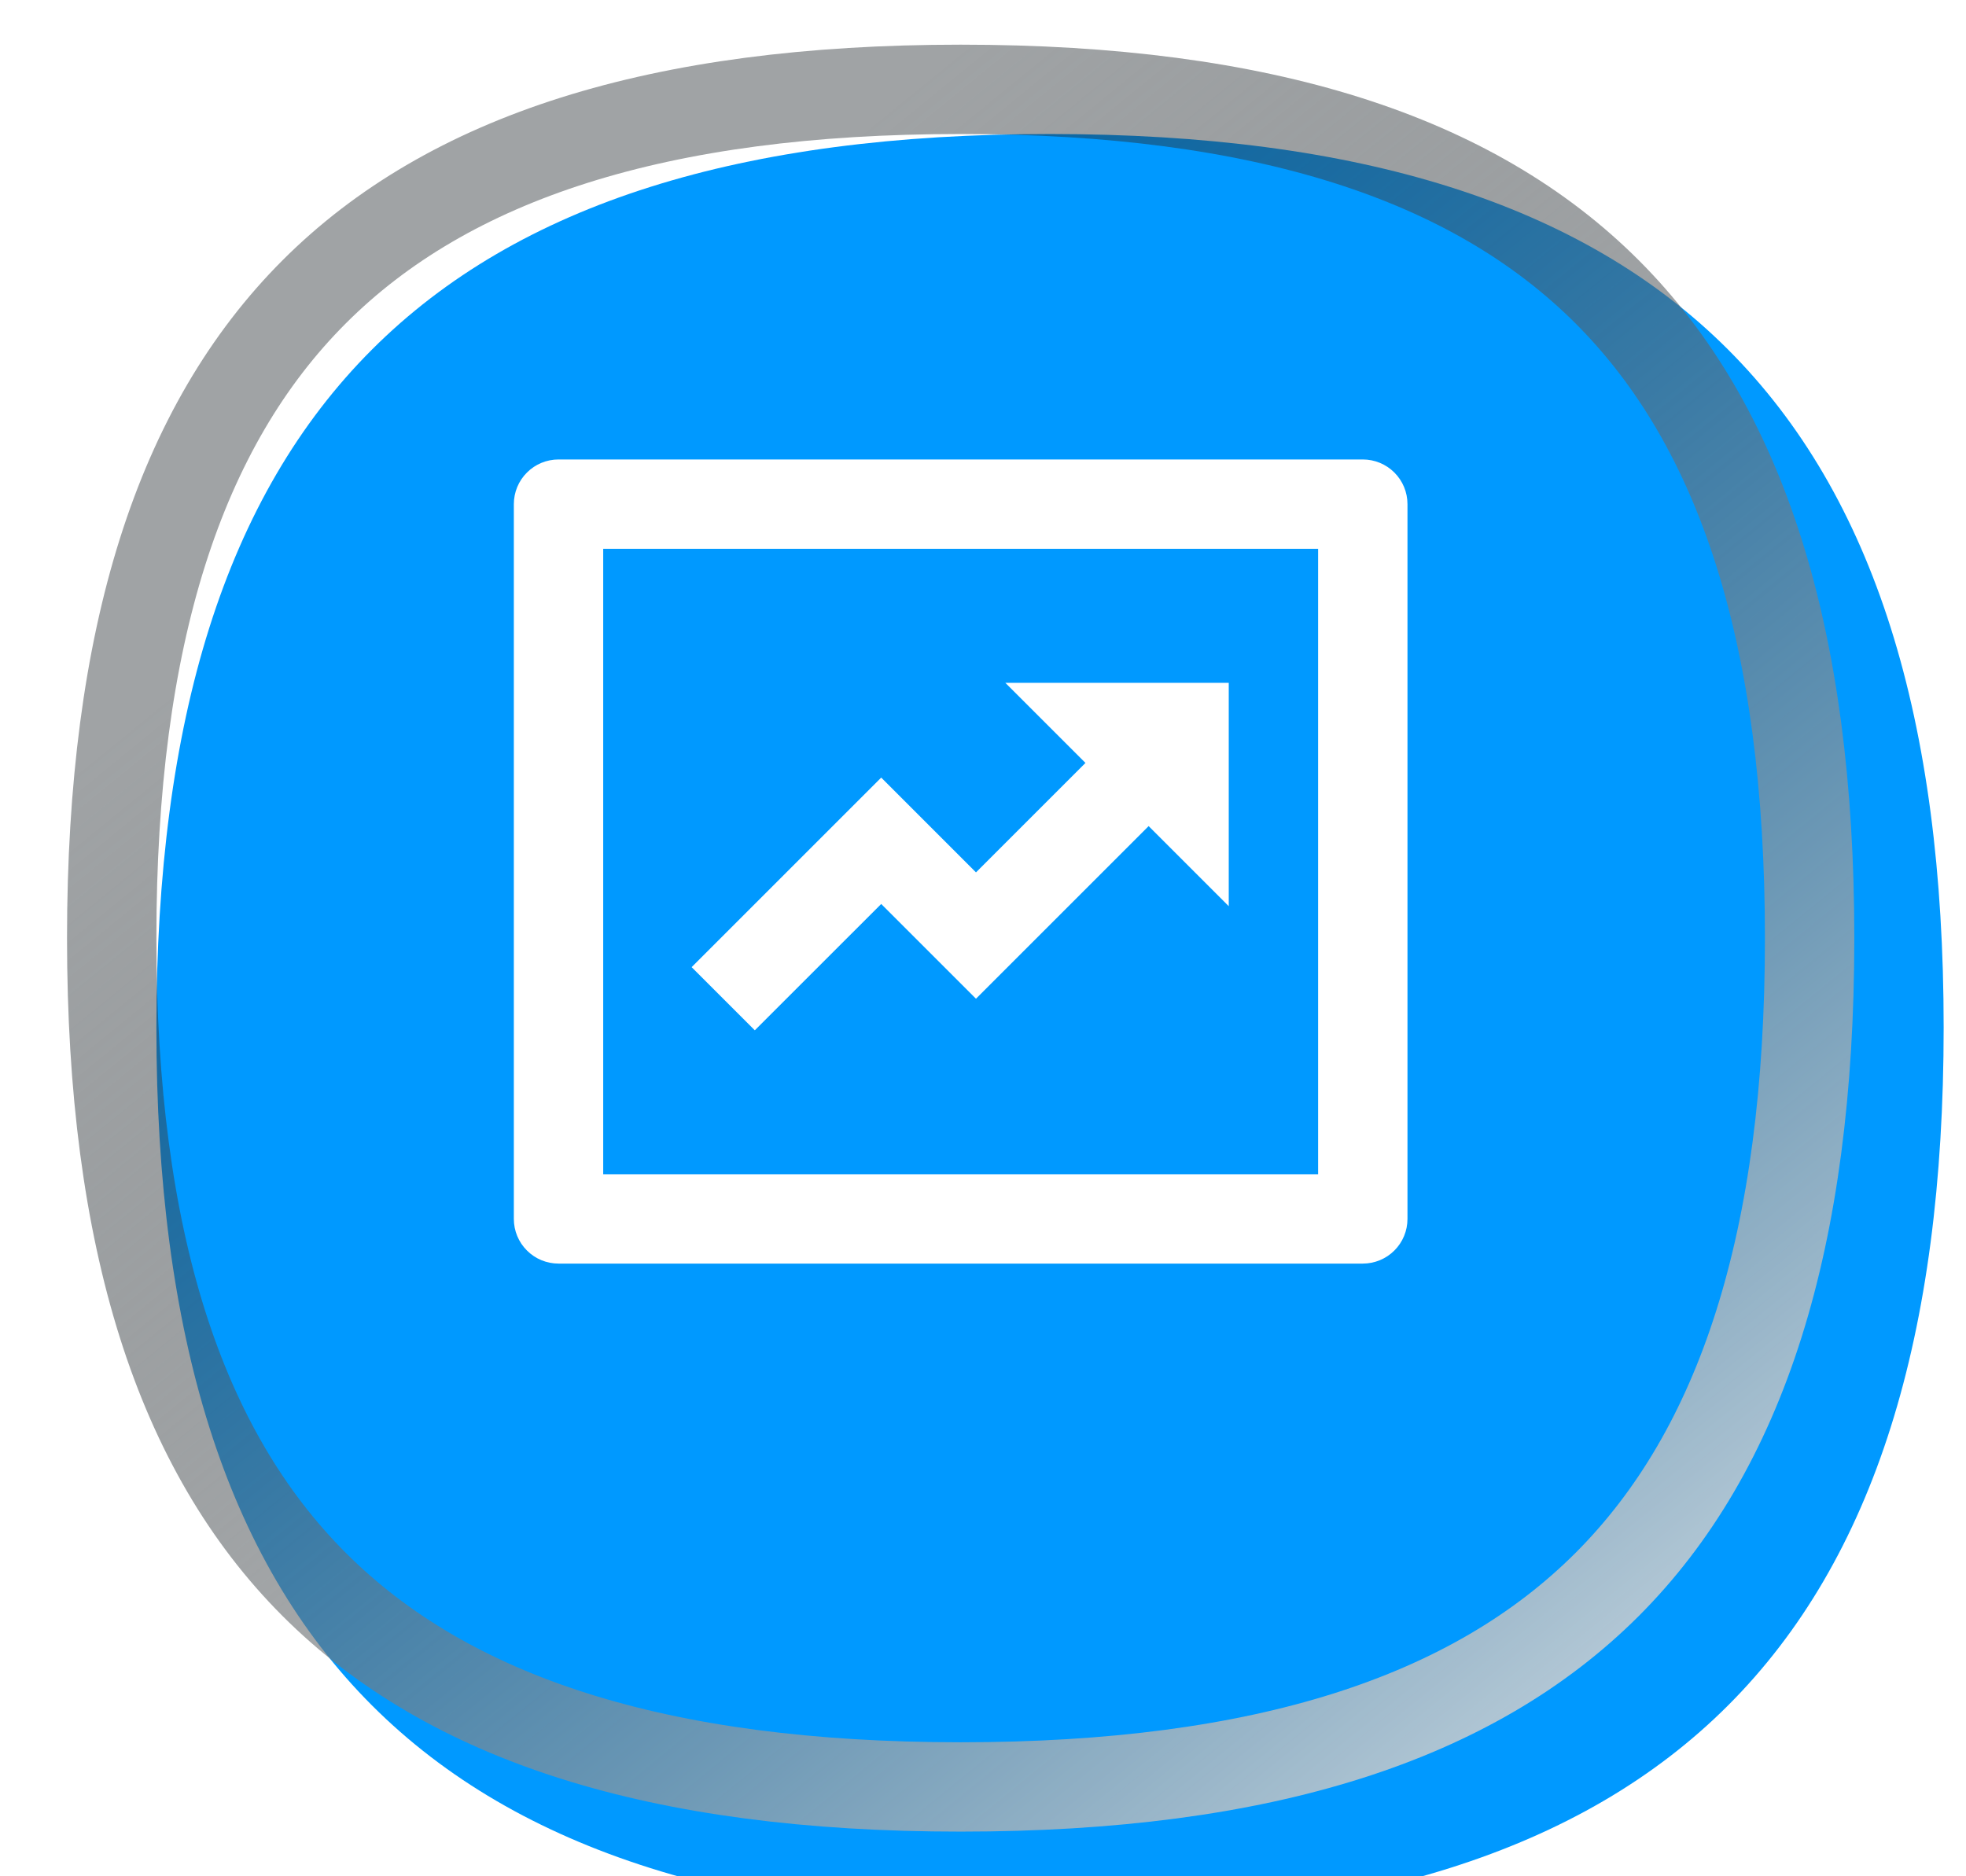<svg width="44" height="42" viewBox="0 0 44 42" fill="none" xmlns="http://www.w3.org/2000/svg">
<g filter="url(#filter0_i_1248_18532)">
<path d="M1.5 21C1.5 7.2 7.7 1 21.5 1C35.3 1 41.5 7.2 41.5 21C41.5 34.8 35.3 41 21.5 41C7.7 41 1.5 34.8 1.5 21Z" fill="#0099FF"/>
</g>
<path d="M2.5 21C2.5 14.227 4.024 9.54 7.032 6.532C10.04 3.524 14.727 2 21.5 2C28.273 2 32.959 3.524 35.968 6.532C38.976 9.54 40.5 14.227 40.5 21C40.5 27.773 38.976 32.459 35.968 35.468C32.959 38.476 28.273 40 21.5 40C14.727 40 10.04 38.476 7.032 35.468C4.024 32.459 2.5 27.773 2.5 21Z" stroke="url(#paint0_linear_1248_18532)" stroke-width="2" style="mix-blend-mode:overlay"/>
<g filter="url(#filter1_ddii_1248_18532)">
<path d="M13.5 14V28H29.5V14H13.5ZM12.5 12H30.5C30.765 12 31.02 12.105 31.207 12.293C31.395 12.48 31.5 12.735 31.5 13V29C31.5 29.265 31.395 29.52 31.207 29.707C31.02 29.895 30.765 30 30.5 30H12.5C12.235 30 11.98 29.895 11.793 29.707C11.605 29.52 11.5 29.265 11.5 29V13C11.5 12.735 11.605 12.48 11.793 12.293C11.98 12.105 12.235 12 12.5 12ZM24.293 18.793L22.5 17H27.5V22L25.707 20.207L21.843 24.071L19.722 21.95L16.893 24.778L15.479 23.364L19.722 19.121L21.843 21.243L24.293 18.793Z" fill="white"/>
</g>
<defs>
<filter id="filter0_i_1248_18532" x="1.5" y="1" width="42" height="42" filterUnits="userSpaceOnUse" color-interpolation-filters="sRGB">
<feFlood flood-opacity="0" result="BackgroundImageFix"/>
<feBlend mode="normal" in="SourceGraphic" in2="BackgroundImageFix" result="shape"/>
<feColorMatrix in="SourceAlpha" type="matrix" values="0 0 0 0 0 0 0 0 0 0 0 0 0 0 0 0 0 0 127 0" result="hardAlpha"/>
<feOffset dx="2" dy="2"/>
<feGaussianBlur stdDeviation="2"/>
<feComposite in2="hardAlpha" operator="arithmetic" k2="-1" k3="1"/>
<feColorMatrix type="matrix" values="0 0 0 0 0.067 0 0 0 0 0.098 0 0 0 0 0.118 0 0 0 0.1 0"/>
<feBlend mode="normal" in2="shape" result="effect1_innerShadow_1248_18532"/>
</filter>
<filter id="filter1_ddii_1248_18532" x="-1.643" y="-2.143" width="47.143" height="47.143" filterUnits="userSpaceOnUse" color-interpolation-filters="sRGB">
<feFlood flood-opacity="0" result="BackgroundImageFix"/>
<feColorMatrix in="SourceAlpha" type="matrix" values="0 0 0 0 0 0 0 0 0 0 0 0 0 0 0 0 0 0 127 0" result="hardAlpha"/>
<feOffset dx="2.571" dy="2.571"/>
<feGaussianBlur stdDeviation="4.714"/>
<feComposite in2="hardAlpha" operator="out"/>
<feColorMatrix type="matrix" values="0 0 0 0 0.322 0 0 0 0 0.435 0 0 0 0 1 0 0 0 1 0"/>
<feBlend mode="normal" in2="BackgroundImageFix" result="effect1_dropShadow_1248_18532"/>
<feColorMatrix in="SourceAlpha" type="matrix" values="0 0 0 0 0 0 0 0 0 0 0 0 0 0 0 0 0 0 127 0" result="hardAlpha"/>
<feOffset dx="-2.571" dy="-2.571"/>
<feGaussianBlur stdDeviation="4.286"/>
<feComposite in2="hardAlpha" operator="out"/>
<feColorMatrix type="matrix" values="0 0 0 0 1 0 0 0 0 1 0 0 0 0 1 0 0 0 0.4 0"/>
<feBlend mode="normal" in2="effect1_dropShadow_1248_18532" result="effect2_dropShadow_1248_18532"/>
<feBlend mode="normal" in="SourceGraphic" in2="effect2_dropShadow_1248_18532" result="shape"/>
<feColorMatrix in="SourceAlpha" type="matrix" values="0 0 0 0 0 0 0 0 0 0 0 0 0 0 0 0 0 0 127 0" result="hardAlpha"/>
<feOffset dy="-1.286"/>
<feGaussianBlur stdDeviation="0.986"/>
<feComposite in2="hardAlpha" operator="arithmetic" k2="-1" k3="1"/>
<feColorMatrix type="matrix" values="0 0 0 0 0 0 0 0 0 0.598 0 0 0 0 1 0 0 0 0.4 0"/>
<feBlend mode="normal" in2="shape" result="effect3_innerShadow_1248_18532"/>
<feColorMatrix in="SourceAlpha" type="matrix" values="0 0 0 0 0 0 0 0 0 0 0 0 0 0 0 0 0 0 127 0" result="hardAlpha"/>
<feOffset dy="-0.429"/>
<feGaussianBlur stdDeviation="0.557"/>
<feComposite in2="hardAlpha" operator="arithmetic" k2="-1" k3="1"/>
<feColorMatrix type="matrix" values="0 0 0 0 1 0 0 0 0 1 0 0 0 0 1 0 0 0 0.6 0"/>
<feBlend mode="normal" in2="effect3_innerShadow_1248_18532" result="effect4_innerShadow_1248_18532"/>
</filter>
<linearGradient id="paint0_linear_1248_18532" x1="8.3" y1="11.8" x2="38.3" y2="48.6" gradientUnits="userSpaceOnUse">
<stop stop-color="#11191E" stop-opacity="0.4"/>
<stop offset="0.993" stop-color="white"/>
</linearGradient>
</defs>
</svg>
